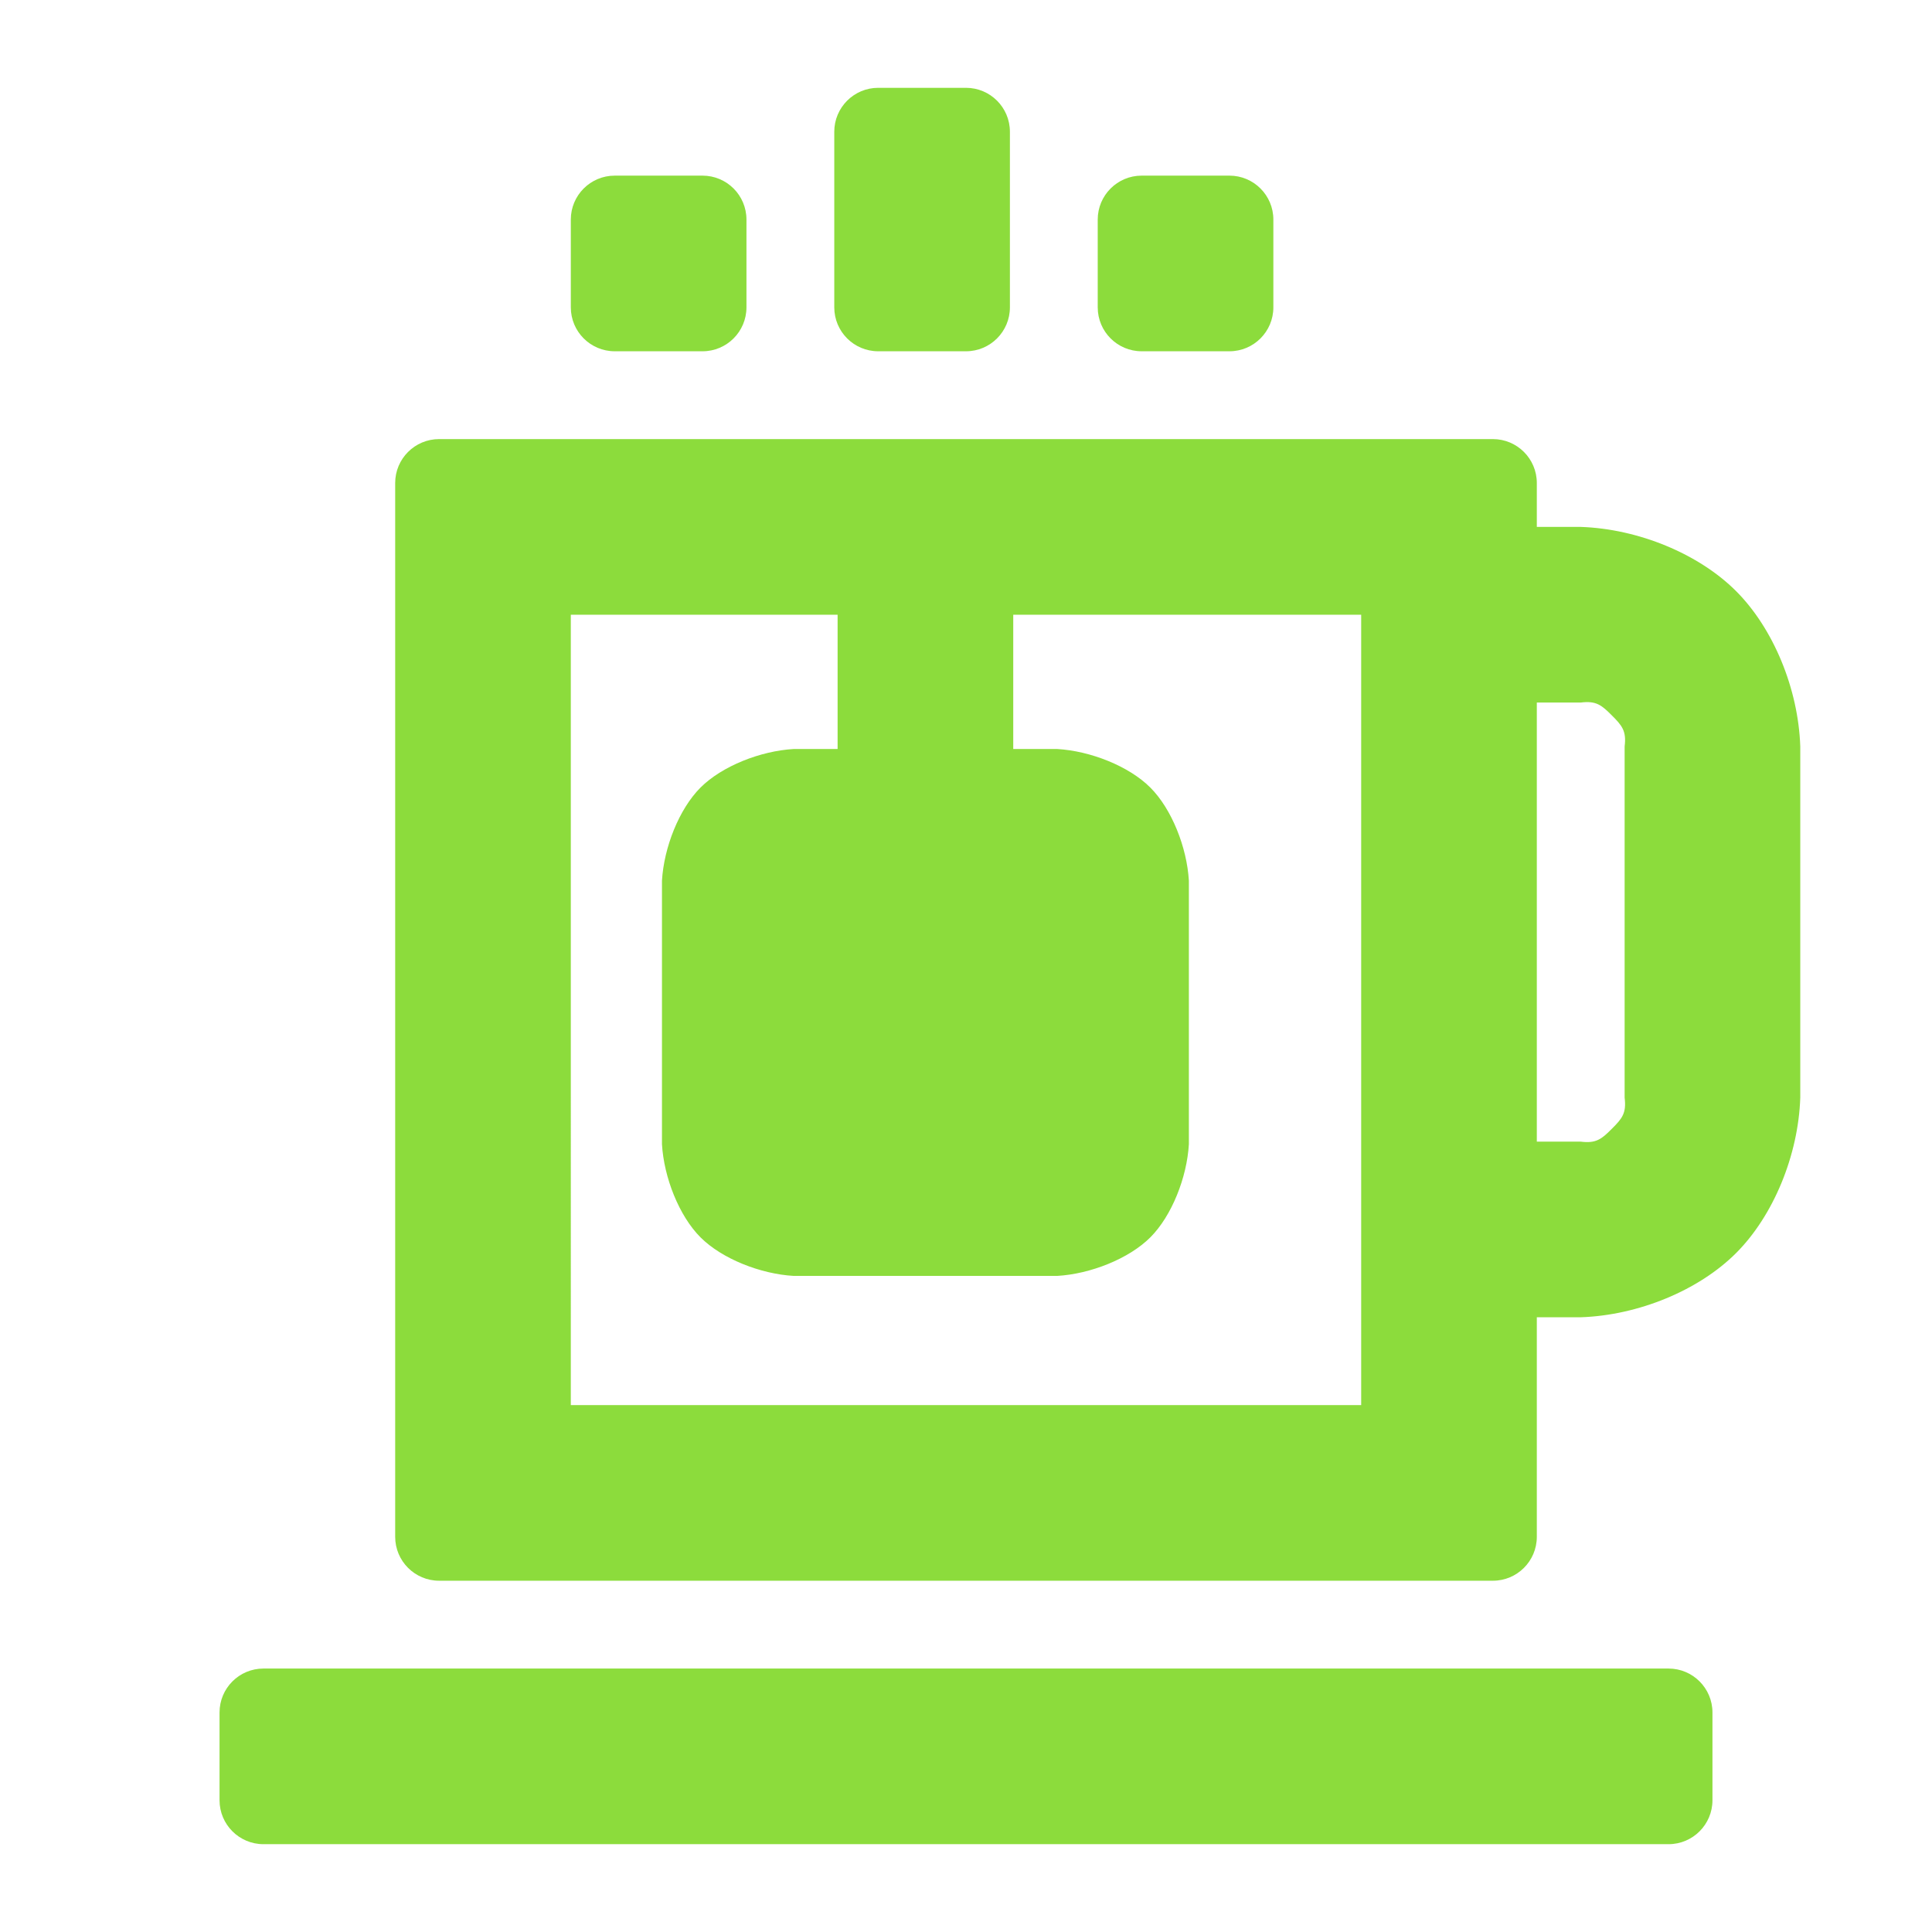 <svg height="22" width="22" xmlns="http://www.w3.org/2000/svg"><path fill="rgb(140, 220, 60)" d="m11.5 1.5v2c0 .276-.224.5-.5.5h-1c-.276 0-.5-.224-.5-.5v-2c0-.276.224-.5.5-.5h1c.276 0 .5.224.5.5zm-3 1v1c0 .276-.224.5-.5.5h-1c-.276 0-.5-.224-.5-.5v-1c0-.276.224-.5.5-.5h1c.276 0 .5.224.5.5zm6 0v1c0 .276-.224.5-.5.5h-1c-.276 0-.5-.224-.5-.5v-1c0-.276.224-.5.5-.5h1c.276 0 .5.224.5.5zm3 3v.5h.5c.656.022 1.344.306 1.769.731s.709 1.113.731 1.769v4c-.022.656-.306 1.344-.731 1.769s-1.113.709-1.769.731h-.5v2.5c0 .276-.224.5-.5.5h-12c-.276 0-.5-.224-.5-.5v-12c0-.276.224-.5.5-.5h12c.276 0 .5.224.5.5zm-11 10.5h9v-9h-3.962v1.529h.5c.379.022.817.195 1.061.439s.417.682.439 1.061v3c-.022.379-.195.817-.439 1.061s-.682.417-1.061.439h-3c-.379-.022-.817-.195-1.061-.439s-.417-.682-.439-1.061v-3c.022-.379.195-.817.439-1.061s.682-.417 1.061-.439h.5v-1.529h-3.038zm11-3h.5c.175.022.237-.028.354-.146.118-.117.168-.179.146-.354v-4c.022-.175-.028-.237-.146-.354-.117-.118-.179-.168-.354-.146h-.5zm2 6.5v1c0 .276-.224.5-.5.5h-16c-.276 0-.5-.224-.5-.5v-1c0-.276.224-.5.5-.5h16c.276 0 .5.224.5.5z"/></svg>